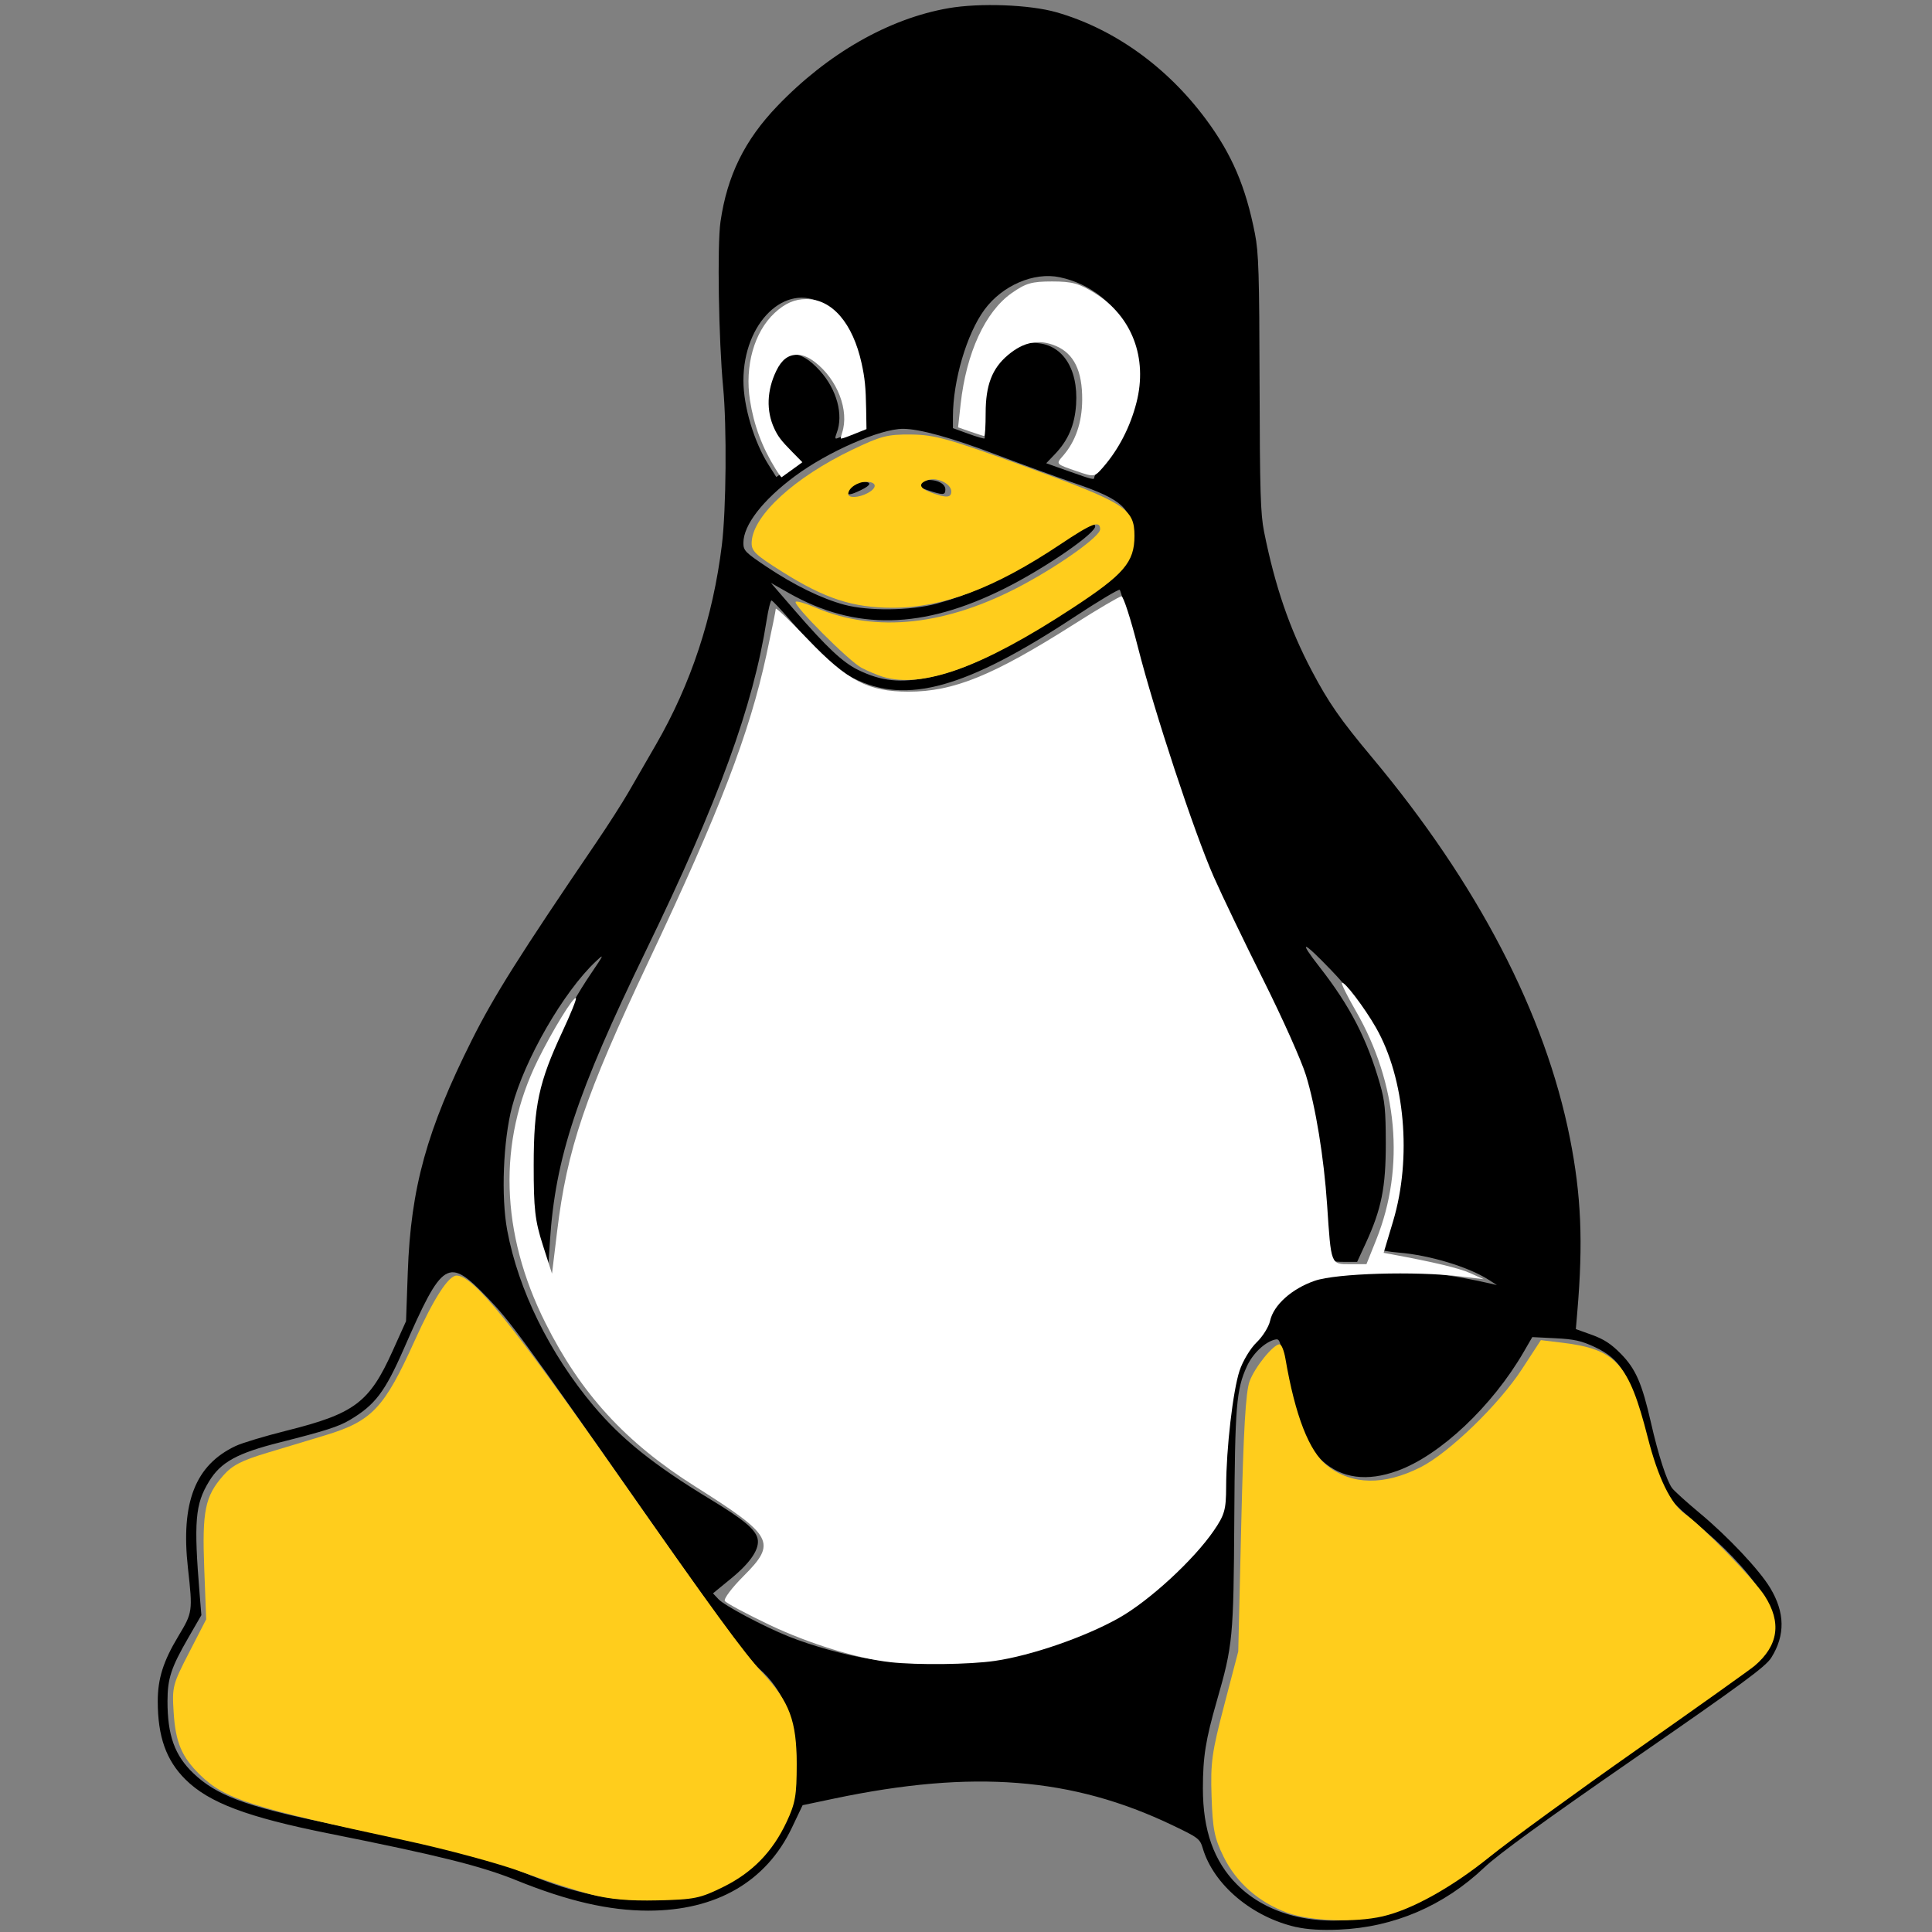 <?xml version="1.0" encoding="UTF-8" standalone="no"?>
<!-- Created with Inkscape (http://www.inkscape.org/) -->

<svg
   width="163.959mm"
   height="163.959mm"
   viewBox="0 0 163.959 163.959"
   version="1.1"
   id="svg1"
   xml:space="preserve"
   inkscape:version="1.4 (e7c3feb100, 2024-10-09)"
   sodipodi:docname="linux.svg"
   xmlns:inkscape="http://www.inkscape.org/namespaces/inkscape"
   xmlns:sodipodi="http://sodipodi.sourceforge.net/DTD/sodipodi-0.dtd"
   xmlns="http://www.w3.org/2000/svg"
   xmlns:svg="http://www.w3.org/2000/svg"><rect x="0" y="0" width="163.959" height="163.959" fill="#808080" stroke="none"/><sodipodi:namedview
     id="namedview1"
     pagecolor="#505050"
     bordercolor="#eeeeee"
     borderopacity="1"
     inkscape:showpageshadow="0"
     inkscape:pageopacity="0"
     inkscape:pagecheckerboard="0"
     inkscape:deskcolor="#505050"
     inkscape:document-units="mm"
     inkscape:zoom="0.54740759"
     inkscape:cx="108.69415"
     inkscape:cy="357.13791"
     inkscape:window-width="1876"
     inkscape:window-height="986"
     inkscape:window-x="0"
     inkscape:window-y="0"
     inkscape:window-maximized="1"
     inkscape:current-layer="layer1" /><defs
     id="defs1" /><g
     inkscape:label="Layer 1"
     inkscape:groupmode="layer"
     id="layer1"
     transform="translate(-29.25,-72.081)"><a
       id="a13"
       transform="matrix(1.338,0,0,1.338,-194.884,-43.551)"><path
         style="fill:#000000"
         d="m 249.731,208.651 c -2.802,-0.634 -5.235,-2.681 -5.925,-4.985 -0.185,-0.618 -0.271,-0.684 -1.938,-1.481 -6.35,-3.037 -12.647,-3.533 -21.441,-1.687 l -2.005,0.421 -0.684,1.436 c -1.63,3.422 -4.807,5.255 -9.109,5.253 -2.484,-9e-4 -5.108,-0.605 -8.373,-1.929 -2.222,-0.901 -4.912,-1.572 -11.841,-2.956 -5.222,-1.043 -7.65,-1.956 -9.141,-3.438 -1.223,-1.216 -1.754,-2.717 -1.754,-4.959 0,-1.431 0.352,-2.543 1.308,-4.131 0.905,-1.503 0.913,-1.562 0.606,-4.323 -0.462,-4.156 0.466,-6.529 3.027,-7.736 0.408,-0.193 1.859,-0.629 3.224,-0.971 4.321,-1.08 5.258,-1.784 6.732,-5.056 l 0.851,-1.888 0.111,-3.122 c 0.19,-5.341 1.207,-9.017 4.081,-14.746 1.39,-2.77 3.012,-5.345 7.86,-12.474 0.749,-1.101 1.672,-2.542 2.052,-3.202 0.38,-0.66 1.163,-2.016 1.739,-3.013 2.228,-3.854 3.627,-8.087 4.189,-12.674 0.277,-2.258 0.319,-7.515 0.08,-10.012 -0.284,-2.971 -0.381,-9.015 -0.168,-10.488 0.422,-2.922 1.526,-5.172 3.598,-7.335 3.198,-3.337 7.067,-5.551 10.853,-6.212 1.993,-0.348 5.156,-0.23 6.856,0.256 3.641,1.041 7.012,3.454 9.486,6.791 1.646,2.22 2.52,4.262 3.107,7.259 0.235,1.2 0.277,2.559 0.293,9.486 0.016,6.855 0.059,8.288 0.286,9.417 0.694,3.461 1.619,6.156 3.029,8.823 1.068,2.022 1.805,3.081 3.807,5.475 6.71,8.022 10.993,16.258 12.562,24.16 0.715,3.6 0.844,6.593 0.472,10.979 l -0.096,1.132 1.02,0.367 c 0.761,0.274 1.228,0.58 1.84,1.205 0.941,0.961 1.337,1.871 1.908,4.379 0.462,2.033 0.995,3.682 1.338,4.136 0.142,0.189 0.92,0.892 1.728,1.564 1.807,1.502 3.801,3.617 4.493,4.767 0.937,1.556 0.961,2.998 0.072,4.419 -0.36,0.575 -1.793,1.631 -8.677,6.392 -5.688,3.934 -8.643,6.08 -9.527,6.919 -2.564,2.435 -5.741,3.796 -9.207,3.942 -1.139,0.048 -2.017,-0.005 -2.722,-0.164 z m 4.52,-0.629 c 2.625,-0.502 5.3,-1.91 7.289,-3.834 0.6,-0.58 4.369,-3.309 9.209,-6.667 7.307,-5.069 8.246,-5.768 8.674,-6.463 0.65,-1.057 0.657,-2.094 0.021,-3.259 -0.662,-1.212 -2.09,-2.823 -3.799,-4.288 -3.054,-2.615 -3.125,-2.732 -3.977,-6.513 -0.757,-3.356 -1.345,-4.363 -3.002,-5.138 -0.847,-0.396 -1.302,-0.498 -2.499,-0.558 l -1.464,-0.073 -0.543,0.937 c -1.999,3.45 -5.301,6.56 -8.008,7.543 -3.857,1.401 -6.417,-0.89 -7.171,-6.418 -0.254,-1.859 -0.291,-1.978 -0.6,-1.904 -0.641,0.154 -1.413,0.89 -1.782,1.699 -0.668,1.467 -0.755,2.515 -0.798,9.704 -0.046,7.501 -0.092,7.986 -1.105,11.505 -0.712,2.475 -0.885,3.555 -0.886,5.554 -0.002,2.665 0.696,4.631 2.165,6.103 1.928,1.93 4.997,2.698 8.278,2.07 z m -42.95,-1.304 c 1.77,-0.417 3.196,-1.211 4.304,-2.395 1.671,-1.786 2.423,-3.699 2.423,-6.162 0,-2.501 -0.837,-4.586 -2.369,-5.903 -0.65,-0.559 -2.467,-3.036 -7.357,-10.029 -7.715,-11.034 -8.404,-11.975 -9.877,-13.505 -2.502,-2.598 -2.821,-2.402 -5.302,3.258 -1.202,2.741 -1.82,3.553 -3.436,4.512 -0.7,0.415 -1.569,0.693 -4.401,1.408 -2.742,0.692 -3.764,1.253 -4.513,2.48 -0.884,1.448 -0.974,2.532 -0.595,7.168 l 0.108,1.316 -0.824,1.427 c -1.095,1.898 -1.323,2.589 -1.324,4.026 -0.002,2.173 0.457,3.448 1.649,4.583 1.455,1.385 3.28,2.072 8.248,3.106 8.959,1.864 10.171,2.166 12.54,3.122 2.178,0.879 3.067,1.163 4.769,1.521 1.757,0.371 4.536,0.402 5.956,0.067 z m 19.376,-15.046 c 3.236,-0.517 6.643,-1.9 9.175,-3.723 1.519,-1.094 3.495,-3.121 4.496,-4.613 l 0.74,-1.103 0.002,-1.523 c 0.004,-2.746 0.293,-5.971 0.632,-7.071 0.365,-1.18 1.027,-2.189 1.66,-2.525 0.27,-0.144 0.427,-0.36 0.427,-0.59 0,-3.277 6.363,-4.492 14.17,-2.706 l 0.48,0.11 -0.542,-0.346 c -1.265,-0.807 -3.726,-1.55 -5.662,-1.71 -0.682,-0.056 -1.241,-0.161 -1.241,-0.233 0,-0.072 0.15,-0.511 0.334,-0.977 1.081,-2.742 1.327,-6.913 0.577,-9.768 -0.72,-2.738 -1.868,-4.739 -3.984,-6.943 -1.817,-1.893 -2.118,-1.969 -0.722,-0.183 1.927,2.465 3.004,4.553 3.821,7.404 0.309,1.08 0.367,1.661 0.37,3.759 0.004,2.801 -0.274,4.186 -1.275,6.354 l -0.541,1.172 h -0.896 c -0.58,0 -0.916,-0.071 -0.953,-0.2 -0.032,-0.11 -0.137,-1.497 -0.234,-3.082 -0.299,-4.879 -0.913,-7.988 -2.159,-10.941 -0.31,-0.734 -1.25,-2.615 -2.089,-4.182 -3.56,-6.642 -5.792,-12.701 -8.112,-22.025 -0.285,-1.145 -0.561,-2.132 -0.614,-2.194 -0.053,-0.062 -1.342,0.708 -2.865,1.712 -6.879,4.532 -10.669,5.587 -14.011,3.9 -1.125,-0.568 -2.092,-1.442 -3.827,-3.458 -0.701,-0.815 -1.325,-1.481 -1.386,-1.481 -0.061,0 -0.199,0.562 -0.308,1.25 -0.863,5.483 -3.04,11.448 -7.639,20.926 -4.415,9.099 -5.766,13.185 -6.107,18.47 l -0.11,1.694 -0.223,-0.635 c -0.719,-2.044 -0.913,-3.328 -0.916,-6.079 -0.003,-2.458 0.04,-2.887 0.438,-4.426 0.712,-2.75 1.798,-5.146 3.405,-7.517 0.85,-1.253 0.872,-1.308 0.316,-0.786 -2.042,1.917 -4.528,6.227 -5.31,9.207 -0.565,2.154 -0.705,5.71 -0.308,7.846 0.7,3.771 2.694,7.824 5.473,11.128 1.794,2.132 3.832,3.764 7.427,5.945 2.071,1.257 2.83,1.886 2.976,2.468 0.159,0.632 -0.414,1.507 -1.649,2.521 l -1.176,0.965 0.351,0.373 c 0.381,0.406 2.821,1.704 4.414,2.348 1.517,0.614 3.65,1.203 5.249,1.451 1.993,0.309 6.042,0.316 7.926,0.015 z m -4.196,-62.294 c 2.468,-0.506 5.084,-1.83 9.678,-4.898 2.103,-1.405 2.403,-1.662 2.762,-2.37 0.287,-0.566 0.402,-1.051 0.402,-1.688 0,-1.738 -0.631,-2.321 -3.614,-3.341 -1.139,-0.389 -3.404,-1.214 -5.033,-1.833 -2.787,-1.058 -4.846,-1.628 -5.884,-1.628 -1.456,0 -4.759,1.445 -6.856,3 -2.049,1.52 -3.272,3.105 -3.271,4.238 5.5e-4,0.486 0.115,0.603 1.481,1.517 1.75,1.17 3.484,2.017 4.923,2.403 1.531,0.411 4.196,0.38 5.844,-0.067 2.628,-0.713 5.388,-2.09 8.119,-4.052 0.855,-0.614 1.622,-1.116 1.704,-1.116 0.083,0 0.19,0.104 0.239,0.231 0.152,0.395 -3.137,2.671 -5.739,3.971 -5.197,2.598 -9.462,2.687 -13.697,0.287 l -1.13,-0.64 1.487,1.718 c 2.043,2.361 3.067,3.324 4.04,3.8 1.482,0.725 2.684,0.849 4.544,0.467 z m -5.324,-11.745 c -0.139,-0.224 0.563,-0.651 1.07,-0.651 0.606,0 0.559,0.207 -0.121,0.531 -0.647,0.309 -0.819,0.33 -0.948,0.121 z m 5.157,-0.134 c -0.892,-0.297 -0.959,-0.465 -0.238,-0.6 0.703,-0.132 1.399,0.147 1.399,0.56 0,0.378 -0.134,0.382 -1.161,0.041 z m 10.608,-0.816 c 0,-0.077 0.275,-0.491 0.611,-0.921 0.857,-1.096 1.369,-2.046 1.787,-3.319 0.501,-1.524 0.419,-3.612 -0.193,-4.942 -0.826,-1.793 -2.449,-3.084 -4.398,-3.495 -1.637,-0.346 -3.645,0.521 -4.777,2.062 -1.119,1.524 -1.994,4.491 -1.996,6.77 l -6.4e-4,0.739 0.974,0.355 c 0.536,0.195 1,0.329 1.032,0.297 0.032,-0.032 -0.008,-0.344 -0.089,-0.694 -0.627,-2.703 0.965,-5.359 3.212,-5.359 1.76,0 2.836,1.564 2.683,3.903 -0.085,1.299 -0.498,2.267 -1.347,3.153 l -0.548,0.572 1.406,0.499 c 1.576,0.559 1.646,0.575 1.646,0.38 z m -19.618,-1.836 c -1.371,-1.335 -1.686,-3.037 -0.892,-4.83 0.664,-1.501 1.805,-1.529 3.111,-0.075 1.067,1.186 1.5,2.783 1.065,3.927 -0.126,0.332 -0.117,0.411 0.04,0.348 0.112,-0.044 0.509,-0.205 0.884,-0.356 l 0.68,-0.275 -0.001,-1.224 c -0.003,-3.241 -0.946,-5.777 -2.483,-6.678 -2.369,-1.388 -5.041,1.195 -5.041,4.874 0,1.644 0.672,3.893 1.603,5.36 l 0.483,0.761 0.701,-0.503 0.701,-0.503 z"
         id="path7" /><path
         style="fill:#ffcd1c;fill-opacity:1;stroke-width:0.913"
         d="m 663.126,507.529 c -3.517,-0.908 -10.915,-3.318 -16.441,-5.357 -5.547,-2.046 -18.025,-5.42 -27.859,-7.532 -37.212,-7.993 -43.276,-9.929 -49.185,-15.706 -4.4,-4.302 -5.863,-7.756 -6.325,-14.929 -0.396,-6.143 -0.251,-6.706 3.687,-14.35 l 4.098,-7.957 -0.466,-12.207 c -0.524,-13.737 0.193,-17.245 4.539,-22.195 2.169,-2.47 4.381,-3.612 10.636,-5.489 4.344,-1.304 10.569,-3.182 13.835,-4.174 11.144,-3.385 14.084,-6.503 21.384,-22.684 4.54,-10.063 8.063,-15.528 10.01,-15.528 3.985,0 13.304,11.499 38.493,47.497 22.789,32.567 30.204,42.72 34.879,47.755 6.328,6.815 8.017,11.371 8.028,21.663 0.008,7.479 -0.323,9.386 -2.397,13.811 -3.383,7.215 -8.217,12.173 -15.239,15.63 -5.505,2.71 -6.873,2.988 -15.658,3.186 -6.911,0.156 -11.429,-0.249 -16.02,-1.433 z"
         id="path8"
         transform="matrix(0.265,0,0,0.265,29.25,72.081)" /><path
         style="fill:#ffcd1c;fill-opacity:1;stroke-width:0.913"
         d="m 829.959,511.962 c -6.872,-2.472 -12.312,-7.245 -15.361,-13.475 -2.181,-4.458 -2.604,-6.581 -2.861,-14.376 -0.269,-8.157 0.059,-10.528 3.042,-21.933 l 3.344,-12.788 0.721,-30.599 c 0.524,-22.259 1.065,-31.537 1.985,-34.041 1.258,-3.424 5.684,-8.889 7.2,-8.889 0.437,0 1.059,1.541 1.382,3.425 2.353,13.722 5.683,22.245 10.026,25.661 5.873,4.62 13.587,4.744 22.296,0.36 6.772,-3.409 18.721,-14.956 24.257,-23.44 l 4.564,-6.995 5.027,0.605 c 12.987,1.562 16.023,4.916 20.564,22.72 2.45,9.604 5.53,15.923 8.91,18.277 4.09,2.848 16.557,15.666 19.085,19.621 4.066,6.364 3.278,11.85 -2.401,16.707 -1.02,0.872 -13.719,9.915 -28.22,20.095 -14.501,10.18 -30.326,21.703 -35.166,25.609 -9.163,7.393 -18.67,12.679 -25.698,14.291 -6.661,1.527 -17.206,1.139 -22.696,-0.836 z"
         id="path9"
         transform="matrix(0.265,0,0,0.265,29.25,72.081)" /><path
         style="fill:#ffcd1c;fill-opacity:1;stroke-width:0.913"
         d="m 732.995,216.078 c -1.259,-0.383 -3.52,-1.336 -5.024,-2.117 -3.002,-1.56 -16.497,-15.083 -15.774,-15.806 0.248,-0.248 2.332,0.356 4.632,1.342 14.547,6.236 31.628,4.361 49.864,-5.472 9.176,-4.948 18.371,-11.564 18.371,-13.218 0,-2.227 -1.855,-1.526 -9.527,3.6 -15.698,10.487 -28.1,15.171 -40.171,15.171 -9.471,0 -16.186,-2.187 -26.314,-8.569 -6.772,-4.267 -7.543,-5.037 -7.375,-7.355 0.46,-6.317 10.328,-15.306 24.016,-21.877 6.894,-3.309 8.48,-3.72 14.158,-3.659 5.639,0.06 8.873,0.968 27.402,7.698 23.885,8.675 26.034,10.042 26.028,16.566 -0.005,6.301 -2.489,9.193 -14.85,17.293 -21.618,14.165 -35.877,19.313 -45.437,16.405 z m -3.588,-43.935 c 2.403,-1.286 2.227,-2.708 -0.334,-2.708 -2.078,0 -4.293,1.508 -4.293,2.923 0,1.027 2.527,0.909 4.627,-0.215 z m 20.035,-0.392 c 0,-1.809 -3.304,-3.463 -5.515,-2.761 -2.508,0.796 -2.232,1.96 0.72,3.038 3.601,1.315 4.795,1.246 4.795,-0.276 z"
         id="path10"
         transform="matrix(0.265,0,0,0.265,29.25,72.081)" /><path
         style="fill:#ffffff;fill-opacity:1;stroke-width:0.913"
         d="m 734.827,451.947 c -7.847,-0.854 -19.523,-4.458 -28.876,-8.912 -5.583,-2.659 -10.404,-5.243 -10.713,-5.742 -0.309,-0.499 1.691,-3.16 4.443,-5.912 8.064,-8.064 7.212,-9.647 -11.577,-21.514 -16.633,-10.505 -27.327,-22.185 -35.809,-39.111 -10.79,-21.532 -11.428,-43.424 -1.833,-62.873 3.535,-7.165 8.597,-15.4 9.136,-14.862 0.191,0.191 -1.267,3.803 -3.24,8.027 -5.638,12.069 -6.855,17.717 -6.868,31.885 -0.01,10.536 0.308,13.328 2.185,19.181 l 2.197,6.85 1.216,-10.047 c 2.404,-19.867 6.653,-32.426 21.865,-64.633 17.125,-36.256 24.155,-54.541 28.248,-73.473 1.224,-5.659 2.229,-10.605 2.233,-10.99 0.005,-0.385 3.438,2.887 7.629,7.271 9.565,10.006 14.464,12.558 24.132,12.571 10.765,0.014 20.252,-3.847 39.559,-16.103 5.825,-3.698 10.966,-6.723 11.424,-6.723 0.458,0 2.217,5.446 3.909,12.102 3.942,15.508 13.493,44.437 18.173,55.042 1.997,4.527 7.336,15.63 11.863,24.674 4.527,9.044 9.113,19.298 10.191,22.787 2.327,7.534 4.318,19.723 5.077,31.082 0.965,14.443 0.855,14.158 5.446,14.158 h 3.972 l 2.37,-5.919 c 6.927,-17.303 5.117,-37.329 -4.946,-54.734 -2.005,-3.468 -3.485,-6.467 -3.288,-6.664 0.515,-0.515 5.373,5.873 8.127,10.687 6.958,12.164 8.645,31.204 4.109,46.371 l -2.259,7.551 1.923,0.356 c 10.25,1.896 16.156,3.314 18.832,4.52 l 3.186,1.437 -5.48,-0.66 c -10.886,-1.312 -29.757,-0.754 -34.942,1.033 -5.51,1.899 -9.867,5.805 -10.699,9.593 -0.316,1.438 -1.776,3.767 -3.246,5.174 -1.469,1.408 -3.295,4.445 -4.056,6.75 -1.59,4.811 -3.192,18.653 -3.215,27.775 -0.014,5.499 -0.359,6.73 -2.945,10.504 -4.811,7.022 -15.416,16.785 -22.702,20.9 -8.075,4.56 -20.96,9.02 -29.715,10.286 -6.08,0.879 -18.397,1.03 -25.033,0.308 z"
         id="path11"
         transform="matrix(0.265,0,0,0.265,29.25,72.081)" /><path
         style="fill:#ffffff;fill-opacity:1;stroke-width:0.913"
         d="m 779.584,166.935 c -5.169,-1.766 -5.141,-1.736 -3.454,-3.66 3.039,-3.465 4.6,-7.985 4.64,-13.429 0.051,-6.991 -1.981,-11.129 -6.365,-12.96 -4,-1.672 -7.627,-0.968 -11.408,2.214 -3.788,3.188 -5.334,7.206 -5.334,13.865 0,3.03 -0.144,5.51 -0.32,5.51 -0.176,0 -1.662,-0.468 -3.301,-1.039 l -2.98,-1.039 0.617,-5.583 c 1.355,-12.258 5.897,-22.122 12.228,-26.557 3.385,-2.371 4.79,-2.774 9.662,-2.774 4.755,0 6.446,0.46 10.182,2.77 8.929,5.52 12.746,15.525 10.006,26.223 -1.49,5.818 -4.25,11.171 -7.96,15.444 -2.086,2.402 -2.134,2.41 -6.212,1.017 z"
         id="path12"
         transform="matrix(0.265,0,0,0.265,29.25,72.081)" /><path
         style="fill:#ffffff;fill-opacity:1;stroke-width:0.161"
         d="m 707.366,166.333 c -3.22,-5.199 -5.178,-10.454 -6.108,-16.395 -1.288,-8.23 1.006,-16.364 5.903,-20.926 2.46,-2.292 4.789,-3.31 7.573,-3.31 6.17,0 11.132,5.762 13.242,15.376 0.781,3.559 0.998,5.753 1.086,10.959 l 0.08,4.78 -3.046,1.22 c -2.31,0.925 -3.059,1.165 -3.099,0.99 -0.029,-0.127 0.108,-0.713 0.304,-1.302 1.77,-5.319 -1.097,-12.794 -6.503,-16.954 -1.515,-1.166 -2.906,-1.736 -4.243,-1.739 -2.161,-0.005 -3.72,1.192 -5.001,3.839 -2.263,4.678 -2.439,9.563 -0.495,13.771 0.896,1.939 1.65,2.928 4.252,5.575 l 2.484,2.528 -0.862,0.634 c -0.474,0.349 -1.552,1.129 -2.396,1.733 -0.844,0.605 -1.607,1.154 -1.695,1.22 -0.095,0.071 -0.705,-0.756 -1.475,-2 z"
         id="path13"
         transform="matrix(0.265,0,0,0.265,29.25,72.081)" /></a></g></svg>
